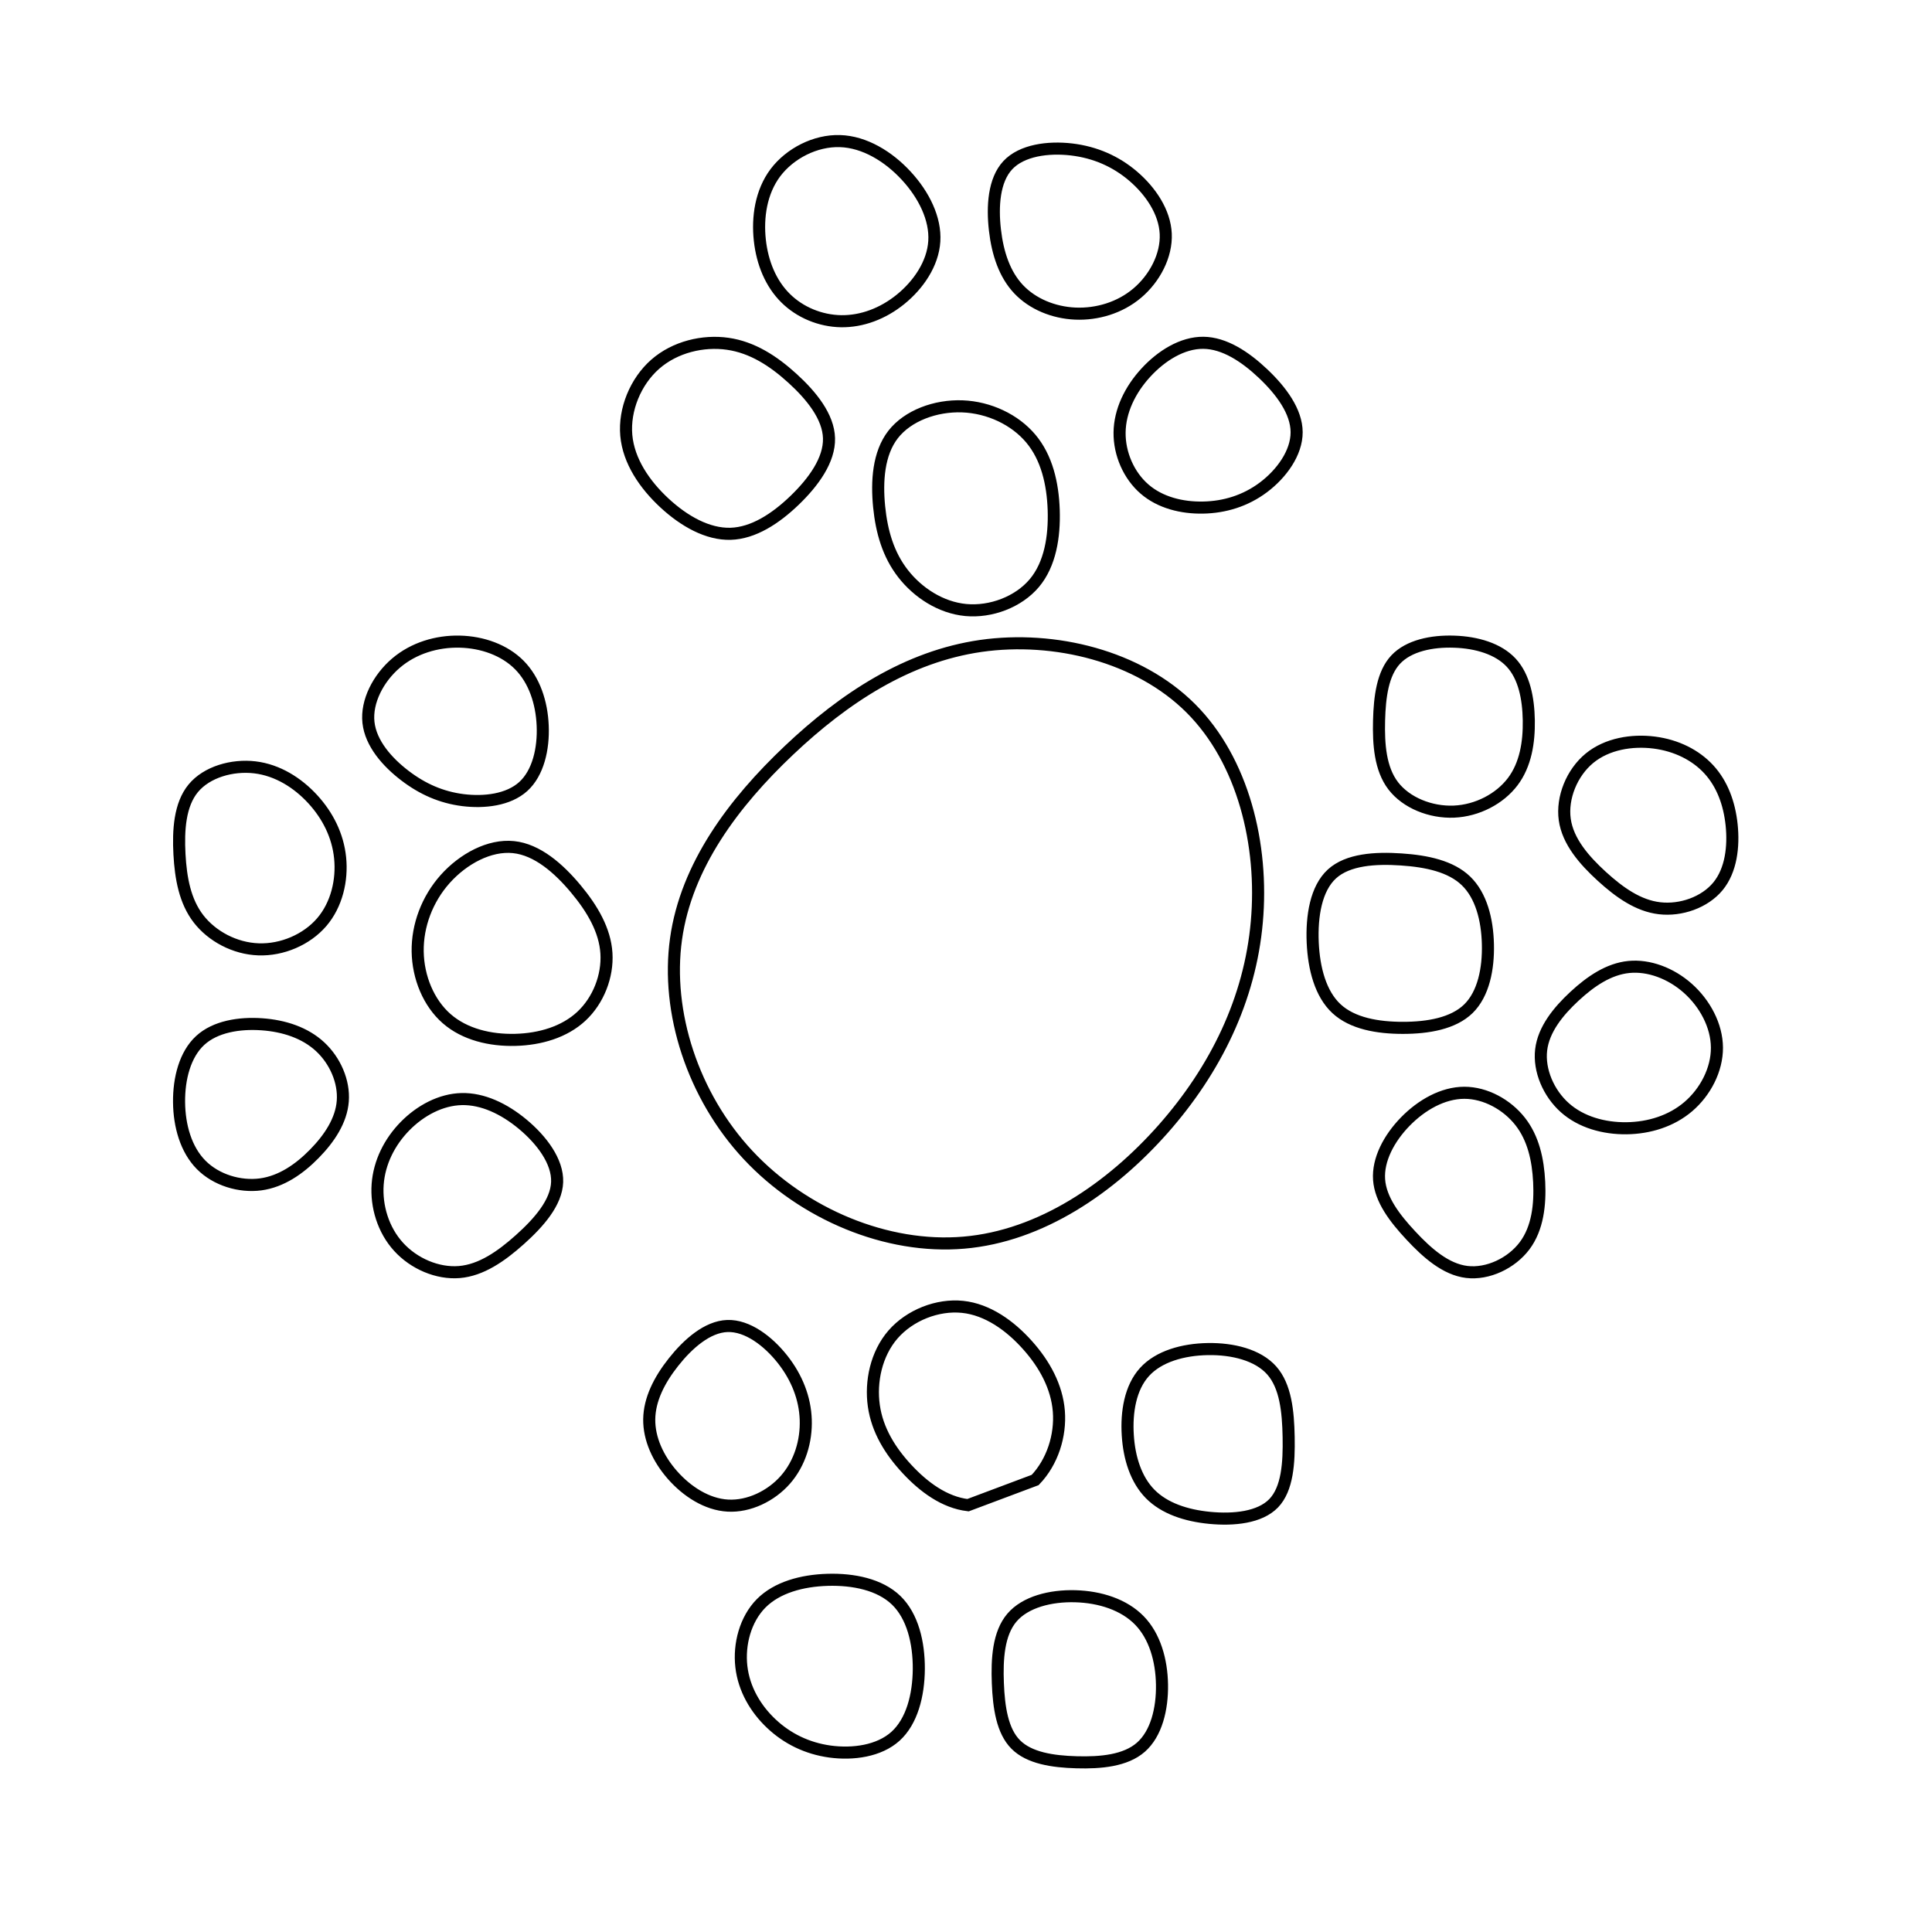 <?xml version="1.0" encoding="UTF-8" standalone="no" ?>
<!DOCTYPE svg PUBLIC "-//W3C//DTD SVG 1.1//EN" "http://www.w3.org/Graphics/SVG/1.1/DTD/svg11.dtd">
<svg xmlns="http://www.w3.org/2000/svg" xmlns:xlink="http://www.w3.org/1999/xlink" version="1.1" width="1200" height="1200" viewBox="0 0 640 640" xml:space="preserve">
<desc>Created with Fabric.js 5.3.0</desc>
<defs>
</defs>
<g transform="matrix(1 0 0 1 316.588 315.271)" id="9TK5sFgMH1-yLbUSohTJ5"  >
<path style="stroke: rgb(0,0,0); stroke-width: 4; stroke-dasharray: none; stroke-linecap: butt; stroke-dashoffset: 0; stroke-linejoin: miter; stroke-miterlimit: 4; fill: none; fill-rule: nonzero; opacity: 1;"  transform=" translate(-257.273, -268.543)" d="M 261.349 451.884 C 253.547 450.962 246.654 445.861 241.098 439.863 C 235.542 433.879 231.298 426.986 230.155 418.964 C 229.013 410.928 230.947 401.751 236.503 395.338 C 242.072 388.938 251.25 385.317 259.558 386.186 C 267.865 387.056 275.304 392.43 281.028 398.83 C 286.766 405.23 290.79 412.668 291.439 420.742 C 292.075 428.829 289.336 437.553 283.599 443.537 z M 236.529 97.216 C 241.411 90.928 250.616 87.556 259.482 87.881 C 268.349 88.22 276.89 92.282 282.163 98.57 C 287.436 104.859 289.441 113.4 289.74 122.214 C 290.026 131.041 288.594 140.155 283.321 146.431 C 278.048 152.693 268.935 156.13 260.602 155.349 C 252.269 154.555 244.718 149.568 239.836 143.293 C 234.953 137.031 232.74 129.479 231.907 121.094 C 231.087 112.723 231.646 103.518 236.529 97.216 z M 427.116 287.425 C 422.104 292.321 413.754 293.764 405.405 293.764 C 397.055 293.764 388.705 292.321 383.423 287.425 C 378.14 282.528 375.923 274.179 375.537 265.455 C 375.163 256.719 376.619 247.61 381.902 242.778 C 387.185 237.946 396.295 237.392 404.825 237.971 C 413.368 238.538 421.318 240.252 426.317 245.084 C 431.33 249.916 433.378 257.866 433.572 266.022 C 433.778 274.179 432.116 282.528 427.116 287.425 z M 88.156 244.457 C 94.145 237.758 102.853 233.069 110.771 233.886 C 118.676 234.69 125.79 240.973 131.39 247.672 C 136.991 254.371 141.104 261.485 141.573 269.055 C 142.042 276.638 138.893 284.69 133.279 289.916 C 127.679 295.141 119.627 297.539 111.374 297.74 C 103.108 297.954 94.654 295.958 88.665 290.733 C 82.676 285.508 79.179 277.054 79.045 268.466 C 78.925 259.864 82.18 251.156 88.156 244.457 z M 359.203 114.722 C 353.219 119.21 346.302 121.28 339.253 121.412 C 332.204 121.556 325.011 119.772 319.829 115.284 C 314.635 110.797 311.464 103.604 311.56 96.507 C 311.655 89.41 315.03 82.421 320.224 76.76 C 325.406 71.088 332.395 66.755 339.325 66.827 C 346.254 66.899 353.112 71.375 359.095 77.036 C 365.079 82.696 370.189 89.554 370.213 96.435 C 370.237 103.317 365.187 110.234 359.203 114.722 z M 317.427 50.356 C 311.662 55.246 304.111 57.463 296.88 57.155 C 289.649 56.835 282.738 53.965 278.119 49.087 C 273.499 44.196 271.171 37.286 270.272 29.476 C 269.373 21.666 269.902 12.957 274.522 8.005 C 279.141 3.052 287.851 1.87 295.648 2.781 C 303.446 3.705 310.32 6.711 316.097 11.663 C 321.862 16.615 326.518 23.489 326.851 30.708 C 327.184 37.926 323.192 45.478 317.427 50.356 z M 445.733 365.941 C 441.393 371.728 433.557 375.467 426.578 374.622 C 419.599 373.777 413.453 368.349 408.06 362.561 C 402.655 356.774 397.99 350.629 397.527 344.031 C 397.064 337.434 400.803 330.362 406.196 324.83 C 411.601 319.286 418.673 315.281 425.745 315.27 C 432.828 315.258 439.923 319.239 444.264 324.772 C 448.604 330.304 450.19 337.399 450.56 344.865 C 450.919 352.318 450.074 360.154 445.733 365.941 z M 441.784 212.226 C 437.499 217.882 430.095 221.79 422.359 222.132 C 414.612 222.464 406.534 219.23 402.203 213.574 C 397.884 207.918 397.324 199.84 397.518 191.967 C 397.724 184.083 398.695 176.404 403.014 171.777 C 407.334 167.149 415.012 165.572 422.439 165.835 C 429.855 166.086 437.019 168.177 441.304 172.805 C 445.589 177.433 446.994 184.597 447.12 191.887 C 447.234 199.165 446.069 206.57 441.784 212.226 z M 467.225 204.442 C 473.064 199.645 481.337 198.322 488.674 199.258 C 496.011 200.195 502.412 203.389 506.8 208.187 C 511.189 212.985 513.564 219.386 514.313 226.536 C 515.05 233.674 514.161 241.561 509.773 246.885 C 505.384 252.21 497.497 254.971 490.441 254.14 C 483.373 253.321 477.148 248.898 471.308 243.574 C 465.481 238.249 460.051 232.024 459.033 224.769 C 458.015 217.513 461.397 209.24 467.225 204.442 z M 462.243 283.31 C 467.646 278.301 473.623 274.26 480.253 273.596 C 486.884 272.931 494.178 275.656 499.807 280.665 C 505.435 285.674 509.397 292.969 509.442 300.308 C 509.476 307.636 505.604 315.021 499.975 319.839 C 494.347 324.657 486.963 326.93 479.499 327.021 C 472.025 327.111 464.46 325.028 459.057 320.21 C 453.654 315.392 450.412 307.828 451.211 301.062 C 452.01 294.297 456.839 288.32 462.243 283.31 z M 200.871 443.447 C 196.099 448.883 188.754 452.41 181.796 452.023 C 174.838 451.637 168.254 447.348 163.459 441.912 C 158.675 436.476 155.667 429.893 155.751 423.405 C 155.836 416.918 159.013 410.504 163.809 404.464 C 168.593 398.424 175.007 392.758 181.639 392.528 C 188.271 392.299 195.133 397.518 199.905 403.558 C 204.676 409.598 207.358 416.459 207.6 423.563 C 207.841 430.666 205.643 438.01 200.871 443.447 z M 237.342 528.426 C 231.899 533.349 223.256 534.527 215.643 533.498 C 208.03 532.456 201.446 529.195 196.226 524.273 C 190.994 519.363 187.113 512.779 186.27 505.364 C 185.414 497.937 187.609 489.667 192.829 484.397 C 198.061 479.128 206.332 476.858 214.85 476.61 C 223.368 476.363 232.134 478.136 237.577 483.405 C 243.008 488.675 245.104 497.441 245.054 506.145 C 244.992 514.862 242.773 523.504 237.342 528.426 z M 275.88 489.158 C 280.332 483.91 288.725 481.821 296.893 482.046 C 305.061 482.272 313.015 484.813 318.12 490.06 C 323.225 495.296 325.481 503.25 325.611 511.323 C 325.742 519.396 323.724 527.587 318.619 532.063 C 313.514 536.539 305.322 537.275 297.344 537.049 C 289.366 536.836 281.614 535.637 277.162 531.161 C 272.71 526.697 271.558 518.945 271.238 510.872 C 270.917 502.799 271.428 494.405 275.88 489.158 z M 319.802 407.781 C 324.496 402.584 332.586 400.305 340.81 400.17 C 349.022 400.035 357.368 402.07 361.964 407.254 C 366.561 412.451 367.406 420.798 367.566 429.304 C 367.725 437.81 367.198 446.475 362.602 451.243 C 358.006 455.998 349.34 456.844 341.435 456.084 C 333.542 455.324 326.408 452.934 321.702 448.179 C 317.007 443.411 314.74 436.278 314.274 428.666 C 313.796 421.055 315.095 412.966 319.802 407.781 z M 6.991 297.944 C 11.999 293.33 19.956 292.058 27.395 292.576 C 34.835 293.093 41.756 295.4 46.731 300.015 C 51.705 304.629 54.721 311.55 54.237 317.999 C 53.765 324.437 49.792 330.413 44.817 335.477 C 39.854 340.542 33.878 344.695 27.002 345.618 C 20.114 346.529 12.315 344.2 7.306 339.135 C 2.298 334.071 0.081 326.271 0.002 318.393 C -0.077 310.515 1.983 302.558 6.991 297.944 z M 47.26 258.751 C 42.264 264.558 34.143 268.04 26.309 267.753 C 18.463 267.479 10.903 263.425 6.432 257.63 C 1.96 251.823 0.577 244.263 0.136 236.262 C -0.293 228.273 0.22 219.843 4.691 214.417 C 9.163 208.992 17.593 206.572 25.129 207.466 C 32.653 208.372 39.294 212.581 44.279 218.007 C 49.263 223.432 52.614 230.074 53.353 237.443 C 54.104 244.824 52.244 252.944 47.26 258.751 z M 112.921 363.89 C 106.685 369.478 100.062 374.055 92.853 374.654 C 85.631 375.253 77.811 371.898 72.722 366.297 C 67.621 360.71 65.264 352.89 65.788 345.593 C 66.324 338.31 69.742 331.549 74.83 326.349 C 79.931 321.148 86.691 317.518 93.614 317.356 C 100.536 317.194 107.62 320.511 113.856 325.7 C 120.092 330.901 125.48 337.985 125.243 344.833 C 125.007 351.68 119.157 358.303 112.921 363.89 z M 114.031 213.81 C 109.114 218.271 101.118 219.207 94.011 218.318 C 86.905 217.416 80.688 214.688 74.834 210.216 C 68.98 205.755 63.49 199.539 62.74 192.584 C 61.991 185.63 66.007 177.938 71.86 172.939 C 77.714 167.94 85.406 165.657 92.946 165.821 C 100.474 165.985 107.849 168.607 112.767 173.607 C 117.684 178.594 120.142 185.97 120.458 193.65 C 120.786 201.342 118.948 209.338 114.031 213.81 z M 239.026 52.411 C 233.147 57.193 226.172 59.782 219.298 59.68 C 212.437 59.565 205.666 56.772 200.871 51.99 C 196.063 47.208 193.219 40.436 192.39 32.849 C 191.561 25.261 192.76 16.844 197.555 10.468 C 202.363 4.091 210.779 -0.244 218.941 0.011 C 227.103 0.266 235.009 5.112 240.888 11.488 C 246.78 17.864 250.657 25.771 250.185 33.206 C 249.713 40.653 244.918 47.629 239.026 52.411 z M 335.164 187.919 C 352.493 205.248 359.307 233.094 357.022 258.655 C 354.777 284.255 343.395 307.531 326.066 327.185 C 308.736 346.798 285.46 362.749 259.977 364.916 C 234.495 367.121 206.808 355.503 188.493 335.889 C 170.179 316.275 161.239 288.587 164.626 264.326 C 168.013 240.065 183.728 219.151 202.042 201.822 C 220.356 184.492 241.269 170.747 265.61 167.242 C 289.989 163.776 317.834 170.589 335.164 187.919 z M 203.167 78.569 C 209.479 84.302 215.12 91.284 215.304 98.437 C 215.501 105.603 210.215 112.94 203.904 119.015 C 197.592 125.09 190.255 129.876 182.694 130.1 C 175.12 130.31 167.349 125.958 160.788 119.883 C 154.239 113.808 148.914 106.037 148.151 97.49 C 147.402 88.956 151.202 79.66 157.75 73.914 C 164.312 68.168 173.608 65.985 181.747 67.155 C 189.874 68.312 196.856 72.822 203.167 78.569 z" stroke-linecap="round" />
</g>
</svg>
